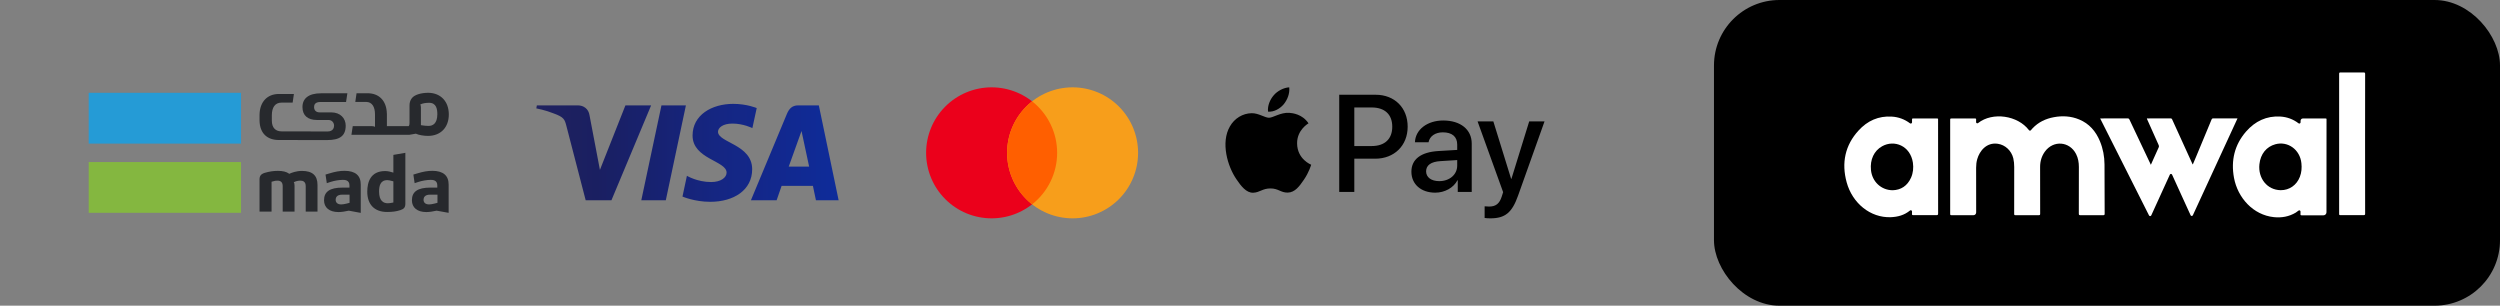 <svg width="229" height="28" viewBox="0 0 229 28" fill="none" xmlns="http://www.w3.org/2000/svg">
<rect x="0" y="0" width="229" height="28" fill="#808080" stroke="none"/>
<rect x="157" width="72" height="28" rx="6" fill="black"/>
<path d="M181.191 11.273C182.53 10.222 184.836 10.577 185.85 11.92C185.897 11.98 185.982 11.985 186.029 11.93C186.08 11.871 186.127 11.812 186.179 11.757C186.719 11.185 187.386 10.873 188.133 10.735C188.922 10.587 189.702 10.632 190.453 10.943C191.364 11.318 191.979 12.019 192.36 12.952C192.637 13.624 192.768 14.335 192.773 15.061C192.783 16.562 192.778 18.068 192.787 19.569C192.787 19.692 192.754 19.712 192.646 19.712C191.951 19.707 191.256 19.707 190.566 19.712C190.453 19.712 190.42 19.688 190.42 19.564C190.425 18.142 190.425 16.72 190.425 15.298C190.425 14.883 190.359 14.483 190.171 14.113C189.575 12.938 188.086 12.819 187.311 13.89C187.015 14.3 186.874 14.769 186.874 15.278C186.874 16.71 186.874 18.142 186.879 19.574C186.879 19.688 186.851 19.712 186.747 19.712C186.038 19.707 185.324 19.707 184.615 19.712C184.521 19.712 184.498 19.688 184.498 19.589C184.502 18.157 184.498 16.725 184.502 15.293C184.502 15.026 184.479 14.759 184.418 14.498C184.244 13.797 183.68 13.268 182.999 13.17C181.952 13.017 181.323 13.846 181.116 14.572C181.041 14.829 181.013 15.09 181.013 15.362C181.013 16.725 181.013 18.093 181.017 19.455C181.017 19.599 180.909 19.712 180.773 19.712C180.102 19.707 179.43 19.707 178.754 19.712C178.655 19.712 178.636 19.683 178.636 19.589C178.641 16.715 178.641 13.846 178.636 10.972C178.636 10.883 178.65 10.854 178.744 10.854C179.468 10.859 180.191 10.859 180.914 10.854C180.989 10.854 181.017 10.868 181.013 10.953C181.008 11.031 181.008 11.106 181.008 11.185C181.008 11.278 181.116 11.333 181.191 11.273Z" fill="white"/>
<path d="M200.866 19.717C200.823 19.806 200.701 19.806 200.659 19.717C200.372 19.09 200.091 18.473 199.809 17.856C199.527 17.238 199.245 16.626 198.963 15.999C198.921 15.905 198.799 15.905 198.757 15.999C198.188 17.243 197.625 18.473 197.057 19.727C197.014 19.816 196.897 19.821 196.85 19.732C195.356 16.764 193.872 13.817 192.374 10.849C192.43 10.849 192.468 10.849 192.506 10.849C193.299 10.849 194.098 10.849 194.891 10.844C194.981 10.844 195.023 10.879 195.061 10.958C195.69 12.296 196.324 13.629 196.958 14.967C196.977 15.002 196.991 15.036 197.019 15.095C197.136 14.839 197.244 14.597 197.348 14.36C197.479 14.073 197.606 13.782 197.738 13.496C197.77 13.427 197.77 13.372 197.738 13.298C197.39 12.528 197.042 11.753 196.7 10.977C196.686 10.943 196.667 10.908 196.653 10.869C196.676 10.834 196.709 10.849 196.737 10.849C197.432 10.849 198.127 10.849 198.823 10.844C198.902 10.844 198.94 10.874 198.973 10.948C199.588 12.306 200.208 13.664 200.828 15.021C200.833 15.031 200.842 15.041 200.861 15.066C200.959 14.829 201.058 14.607 201.152 14.38C201.626 13.239 202.105 12.098 202.575 10.958C202.613 10.869 202.655 10.844 202.744 10.844C203.439 10.849 204.134 10.844 204.83 10.844C204.867 10.844 204.905 10.844 204.956 10.844C203.59 13.812 202.232 16.755 200.866 19.717Z" fill="white"/>
<path d="M216.641 13.17C216.641 15.298 216.641 17.426 216.646 19.554C216.646 19.673 216.627 19.707 216.505 19.707C215.796 19.702 215.082 19.702 214.373 19.707C214.284 19.707 214.265 19.683 214.265 19.589C214.27 15.313 214.27 11.037 214.265 6.765C214.265 6.657 214.298 6.637 214.392 6.637C215.096 6.642 215.805 6.642 216.51 6.637C216.623 6.637 216.646 6.667 216.646 6.785C216.637 8.913 216.641 11.041 216.641 13.17Z" fill="white"/>
<path d="M213.11 11.007C213.11 10.987 213.105 10.963 213.11 10.943C213.119 10.874 213.096 10.854 213.025 10.854C212.33 10.854 211.63 10.854 210.935 10.854C210.823 10.854 210.733 10.948 210.733 11.066C210.733 11.111 210.733 11.155 210.733 11.2C210.733 11.298 210.625 11.353 210.55 11.298C210.048 10.913 209.484 10.711 208.873 10.676C207.624 10.602 206.567 11.096 205.731 12.059C204.689 13.264 204.341 14.691 204.632 16.281C204.975 18.127 206.394 19.693 208.286 19.89C208.991 19.964 209.667 19.846 210.292 19.475C210.381 19.421 210.461 19.362 210.541 19.293C210.616 19.229 210.729 19.283 210.729 19.387C210.729 19.461 210.729 19.53 210.724 19.604C210.719 19.698 210.743 19.722 210.832 19.722C211.499 19.717 212.166 19.717 212.837 19.722C212.983 19.722 213.105 19.599 213.105 19.446C213.105 16.621 213.11 13.812 213.11 11.007ZM210.668 16.197C210.372 16.962 209.705 17.426 208.911 17.421C207.657 17.401 206.826 16.315 206.962 15.046C207.061 14.098 207.61 13.437 208.423 13.214C209.569 12.903 210.677 13.703 210.808 14.943C210.855 15.377 210.823 15.797 210.668 16.197Z" fill="white"/>
<path d="M177.528 11.007C177.528 10.982 177.523 10.962 177.528 10.943C177.537 10.874 177.514 10.854 177.443 10.854C176.701 10.854 175.964 10.859 175.222 10.854C175.147 10.854 175.142 10.888 175.142 10.948C175.142 11.032 175.142 11.111 175.142 11.2C175.142 11.298 175.039 11.352 174.959 11.298C174.456 10.918 173.893 10.716 173.282 10.681C172.084 10.607 171.056 11.056 170.239 11.96C169.013 13.298 168.665 14.918 169.154 16.7C169.68 18.621 171.328 19.959 173.188 19.895C173.836 19.87 174.437 19.712 174.954 19.283C175.029 19.218 175.142 19.273 175.142 19.377C175.142 19.446 175.142 19.515 175.137 19.584C175.132 19.683 175.156 19.707 175.255 19.707C175.964 19.702 176.668 19.702 177.377 19.707C177.495 19.707 177.532 19.683 177.532 19.554C177.523 16.705 177.528 13.856 177.528 11.007ZM175.053 16.271C174.714 17.031 174.123 17.401 173.381 17.426C172.315 17.426 171.483 16.636 171.38 15.569C171.286 14.621 171.662 13.807 172.404 13.397C173.517 12.775 174.987 13.347 175.222 14.903C175.287 15.372 175.245 15.836 175.053 16.271Z" fill="white"/>
<g clip-path="url(#clip0_206_12597)">
<path d="M22.079 14.843H8.125V19.492H22.079V14.843Z" fill="#84B740"/>
<path d="M22.079 8.5H8.125V13.153H22.079V8.5Z" fill="#259BD6"/>
<path d="M36.033 18.547L35.971 18.56C35.755 18.601 35.676 18.618 35.519 18.618C35.154 18.618 34.723 18.431 34.723 17.553C34.723 17.101 34.798 16.5 35.477 16.5H35.482C35.598 16.509 35.73 16.521 35.979 16.596L36.033 16.612V18.547ZM36.145 14.168L36.033 14.189V15.813L35.933 15.784L35.904 15.775C35.792 15.742 35.535 15.668 35.287 15.668C33.928 15.668 33.642 16.695 33.642 17.557C33.642 18.738 34.305 19.417 35.461 19.417C35.95 19.417 36.31 19.367 36.675 19.247C37.01 19.14 37.131 18.986 37.131 18.659V13.998C36.807 14.056 36.472 14.114 36.145 14.168Z" fill="#27292D"/>
<path d="M40.072 18.576L40.014 18.593L39.807 18.647C39.612 18.696 39.438 18.725 39.306 18.725C38.987 18.725 38.796 18.568 38.796 18.299C38.796 18.125 38.875 17.83 39.397 17.83H40.072V18.576ZM39.596 15.647C39.177 15.647 38.746 15.722 38.212 15.887L37.864 15.991L37.98 16.778L38.32 16.666C38.676 16.55 39.119 16.476 39.451 16.476C39.6 16.476 40.056 16.476 40.056 16.969V17.184H39.422C38.266 17.184 37.731 17.553 37.731 18.344C37.731 19.02 38.224 19.425 39.053 19.425C39.31 19.425 39.666 19.376 39.973 19.301L39.989 19.297L40.006 19.301L40.11 19.318C40.433 19.376 40.768 19.434 41.096 19.496V16.911C41.096 16.074 40.59 15.647 39.596 15.647Z" fill="#27292D"/>
<path d="M32.022 18.576L31.964 18.593L31.757 18.647C31.562 18.696 31.392 18.725 31.256 18.725C30.936 18.725 30.746 18.568 30.746 18.299C30.746 18.125 30.825 17.83 31.343 17.83H32.018L32.022 18.576ZM31.55 15.647C31.127 15.647 30.7 15.722 30.166 15.887L29.818 15.991L29.934 16.778L30.274 16.666C30.63 16.55 31.073 16.476 31.405 16.476C31.554 16.476 32.01 16.476 32.01 16.969V17.184H31.376C30.22 17.184 29.681 17.553 29.681 18.344C29.681 19.02 30.174 19.425 31.007 19.425C31.264 19.425 31.62 19.376 31.927 19.301L31.943 19.297L31.96 19.301L32.059 19.318C32.387 19.376 32.718 19.434 33.045 19.5V16.915C33.05 16.07 32.544 15.647 31.55 15.647Z" fill="#27292D"/>
<path d="M27.659 15.655C27.133 15.655 26.698 15.829 26.536 15.904L26.495 15.925L26.458 15.896C26.234 15.734 25.907 15.651 25.451 15.651C25.049 15.651 24.672 15.709 24.262 15.829C23.91 15.937 23.773 16.107 23.773 16.426V19.38H24.875V16.65L24.929 16.633C25.153 16.558 25.285 16.546 25.414 16.546C25.733 16.546 25.894 16.716 25.894 17.047V19.384H26.98V17.002C26.98 16.861 26.951 16.778 26.947 16.762L26.909 16.691L26.984 16.658C27.15 16.583 27.332 16.546 27.523 16.546C27.742 16.546 28.003 16.633 28.003 17.047V19.384H29.084V16.94C29.084 16.074 28.62 15.655 27.659 15.655Z" fill="#27292D"/>
<path d="M39.26 11.533C39.099 11.533 38.829 11.516 38.618 11.475L38.556 11.462V9.867C38.556 9.735 38.531 9.652 38.527 9.639L38.494 9.573L38.564 9.544C38.581 9.536 38.597 9.532 38.618 9.523L38.63 9.515C38.655 9.507 38.68 9.498 38.705 9.49C38.717 9.486 38.726 9.482 38.734 9.482C38.978 9.416 39.202 9.424 39.301 9.416H39.306C39.981 9.416 40.06 10.016 40.06 10.468C40.056 11.346 39.62 11.533 39.26 11.533ZM39.256 8.5C39.248 8.5 39.235 8.5 39.227 8.5C38.593 8.5 37.943 8.674 37.711 9.014C37.586 9.179 37.516 9.387 37.512 9.631V11.276C37.512 11.417 37.483 11.471 37.478 11.483L37.441 11.553H35.44V10.41H35.436C35.411 9.204 34.699 8.541 33.667 8.541H33.547H32.66C32.619 8.836 32.586 9.043 32.544 9.337H33.547C34.073 9.337 34.35 9.784 34.35 10.472V11.624L34.28 11.587C34.268 11.582 34.181 11.553 34.044 11.553H32.312C32.279 11.773 32.237 12.059 32.192 12.345H37.516C37.698 12.307 37.909 12.274 38.092 12.245C38.361 12.378 38.862 12.448 39.206 12.448C40.362 12.448 41.112 11.674 41.112 10.48C41.108 9.3 40.383 8.525 39.256 8.5Z" fill="#27292D"/>
<path d="M29.921 12.83H29.971C31.127 12.83 31.666 12.448 31.666 11.508C31.666 10.833 31.173 10.294 30.344 10.294H29.279C28.96 10.294 28.77 10.112 28.77 9.805C28.77 9.598 28.848 9.341 29.37 9.341H31.699C31.748 9.039 31.773 8.848 31.819 8.546H29.399C28.272 8.546 27.705 9.018 27.705 9.805C27.705 10.584 28.198 10.99 29.026 10.99H30.091C30.41 10.99 30.601 11.243 30.601 11.508C30.601 11.682 30.522 12.043 30.004 12.043H29.826L26.416 12.034H25.795C25.269 12.034 24.9 11.736 24.9 11.044V10.568C24.9 9.847 25.186 9.399 25.795 9.399H26.806C26.851 9.093 26.88 8.898 26.922 8.608H25.662H25.542C24.51 8.608 23.798 9.3 23.773 10.505V10.551V11.044C23.798 12.25 24.51 12.825 25.542 12.825H25.662H26.549L28.397 12.83H29.499H29.921Z" fill="#27292D"/>
</g>
<g clip-path="url(#clip1_206_12597)">
<path d="M67.162 9.514C65.196 9.514 63.439 10.533 63.439 12.416C63.439 14.575 66.555 14.724 66.555 15.809C66.555 16.266 66.032 16.675 65.138 16.675C63.869 16.675 62.921 16.104 62.921 16.104L62.515 18.004C62.515 18.004 63.608 18.486 65.058 18.486C67.208 18.486 68.899 17.417 68.899 15.502C68.899 13.22 65.77 13.075 65.77 12.069C65.77 11.711 66.2 11.319 67.091 11.319C68.097 11.319 68.918 11.734 68.918 11.734L69.315 9.899C69.315 9.899 68.422 9.514 67.162 9.514ZM49.174 9.652L49.126 9.929C49.126 9.929 49.953 10.081 50.698 10.383C51.657 10.729 51.726 10.931 51.887 11.557L53.648 18.343H56.008L59.643 9.652H57.289L54.953 15.561L53.999 10.553C53.912 9.979 53.469 9.652 52.927 9.652H49.174ZM60.59 9.652L58.743 18.343H60.988L62.829 9.652H60.59ZM73.113 9.652C72.571 9.652 72.284 9.942 72.074 10.449L68.784 18.343H71.139L71.594 17.028H74.463L74.74 18.343H76.818L75.005 9.652H73.113ZM73.419 12L74.117 15.262H72.247L73.419 12Z" fill="url(#paint0_linear_206_12597)"/>
</g>
<g clip-path="url(#clip2_206_12597)">
<path d="M90.812 8C89.222 8.005 87.7 8.641 86.579 9.768C85.457 10.894 84.829 12.42 84.832 14.01C84.834 15.599 85.467 17.123 86.592 18.246C87.717 19.369 89.242 20 90.832 20C92.421 20 93.946 19.369 95.071 18.246C96.196 17.123 96.829 15.599 96.832 14.01C96.834 12.42 96.206 10.894 95.085 9.768C93.963 8.641 92.441 8.005 90.851 8L90.812 8Z" fill="#EB001B"/>
<path d="M98.23 8C96.64 8.005 95.117 8.641 93.996 9.768C92.875 10.894 92.246 12.42 92.249 14.01C92.252 15.599 92.885 17.123 94.01 18.246C95.135 19.369 96.659 20 98.249 20C99.839 20 101.363 19.369 102.488 18.246C103.613 17.123 104.246 15.599 104.249 14.01C104.252 12.42 103.623 10.894 102.502 9.768C101.381 8.641 99.858 8.005 98.268 8L98.23 8Z" fill="#F79E1B"/>
<path d="M94.54 9.281C93.826 9.843 93.248 10.559 92.85 11.377C92.453 12.194 92.247 13.091 92.247 14C92.247 14.909 92.453 15.806 92.85 16.623C93.248 17.441 93.826 18.157 94.54 18.718C95.255 18.157 95.833 17.441 96.23 16.623C96.628 15.806 96.834 14.909 96.834 14C96.834 13.091 96.628 12.194 96.23 11.377C95.833 10.559 95.255 9.843 94.54 9.281Z" fill="#FF5F00"/>
</g>
<g clip-path="url(#clip3_206_12597)">
<path d="M117.592 9.547C117.25 9.952 116.702 10.272 116.154 10.226C116.085 9.678 116.354 9.096 116.667 8.736C117.01 8.32 117.609 8.023 118.095 8C118.152 8.571 117.929 9.13 117.592 9.547ZM118.089 10.335C117.295 10.289 116.616 10.786 116.239 10.786C115.857 10.786 115.28 10.358 114.652 10.369C113.836 10.381 113.077 10.843 112.66 11.579C111.804 13.052 112.437 15.233 113.265 16.432C113.67 17.026 114.156 17.677 114.795 17.654C115.4 17.631 115.64 17.26 116.371 17.26C117.107 17.26 117.318 17.654 117.958 17.642C118.62 17.631 119.037 17.049 119.442 16.455C119.904 15.781 120.093 15.125 120.104 15.09C120.093 15.079 118.825 14.594 118.814 13.132C118.803 11.911 119.813 11.328 119.859 11.294C119.288 10.449 118.397 10.358 118.089 10.335ZM122.673 8.679V17.579H124.055V14.537H125.967C127.714 14.537 128.942 13.338 128.942 11.602C128.942 9.867 127.737 8.679 126.013 8.679H122.673ZM124.055 9.844H125.648C126.846 9.844 127.531 10.483 127.531 11.608C127.531 12.733 126.846 13.378 125.642 13.378H124.055V9.844ZM131.465 17.648C132.333 17.648 133.138 17.208 133.503 16.512H133.531V17.579H134.81V13.149C134.81 11.865 133.783 11.037 132.201 11.037C130.734 11.037 129.649 11.876 129.609 13.03H130.854C130.957 12.481 131.465 12.122 132.161 12.122C133.006 12.122 133.48 12.516 133.48 13.241V13.732L131.756 13.834C130.152 13.931 129.284 14.588 129.284 15.73C129.284 16.883 130.18 17.648 131.465 17.648ZM131.836 16.592C131.099 16.592 130.631 16.238 130.631 15.695C130.631 15.136 131.082 14.811 131.944 14.759L133.48 14.662V15.165C133.48 15.998 132.772 16.592 131.836 16.592ZM136.517 20C137.864 20 138.498 19.486 139.052 17.928L141.478 11.123H140.074L138.447 16.381H138.418L136.791 11.123H135.347L137.687 17.602L137.562 17.996C137.351 18.664 137.008 18.921 136.397 18.921C136.289 18.921 136.078 18.91 135.992 18.898V19.966C136.072 19.989 136.414 20 136.517 20Z" fill="black"/>
</g>
<defs>
<linearGradient id="paint0_linear_206_12597" x1="49.116" y1="12.58" x2="76.819" y2="12.58" gradientUnits="userSpaceOnUse">
<stop stop-color="#20225F"/>
<stop offset="0.2" stop-color="#1A1F61"/>
<stop offset="0.41" stop-color="#172272"/>
<stop offset="0.595" stop-color="#152682"/>
<stop offset="0.802" stop-color="#12288E"/>
<stop offset="1" stop-color="#0E2C9A"/>
</linearGradient>
<clipPath id="clip0_206_12597">
<rect width="32.988" height="11" fill="white" transform="translate(8.125 8.5)"/>
</clipPath>
<clipPath id="clip1_206_12597">
<rect width="27.719" height="9" fill="white" transform="translate(49.112 9.5)"/>
</clipPath>
<clipPath id="clip2_206_12597">
<rect width="19.418" height="12" fill="white" transform="translate(84.832 8)"/>
</clipPath>
<clipPath id="clip3_206_12597">
<rect width="29.229" height="12" fill="white" transform="translate(112.249 8)"/>
</clipPath>
</defs>
</svg>
